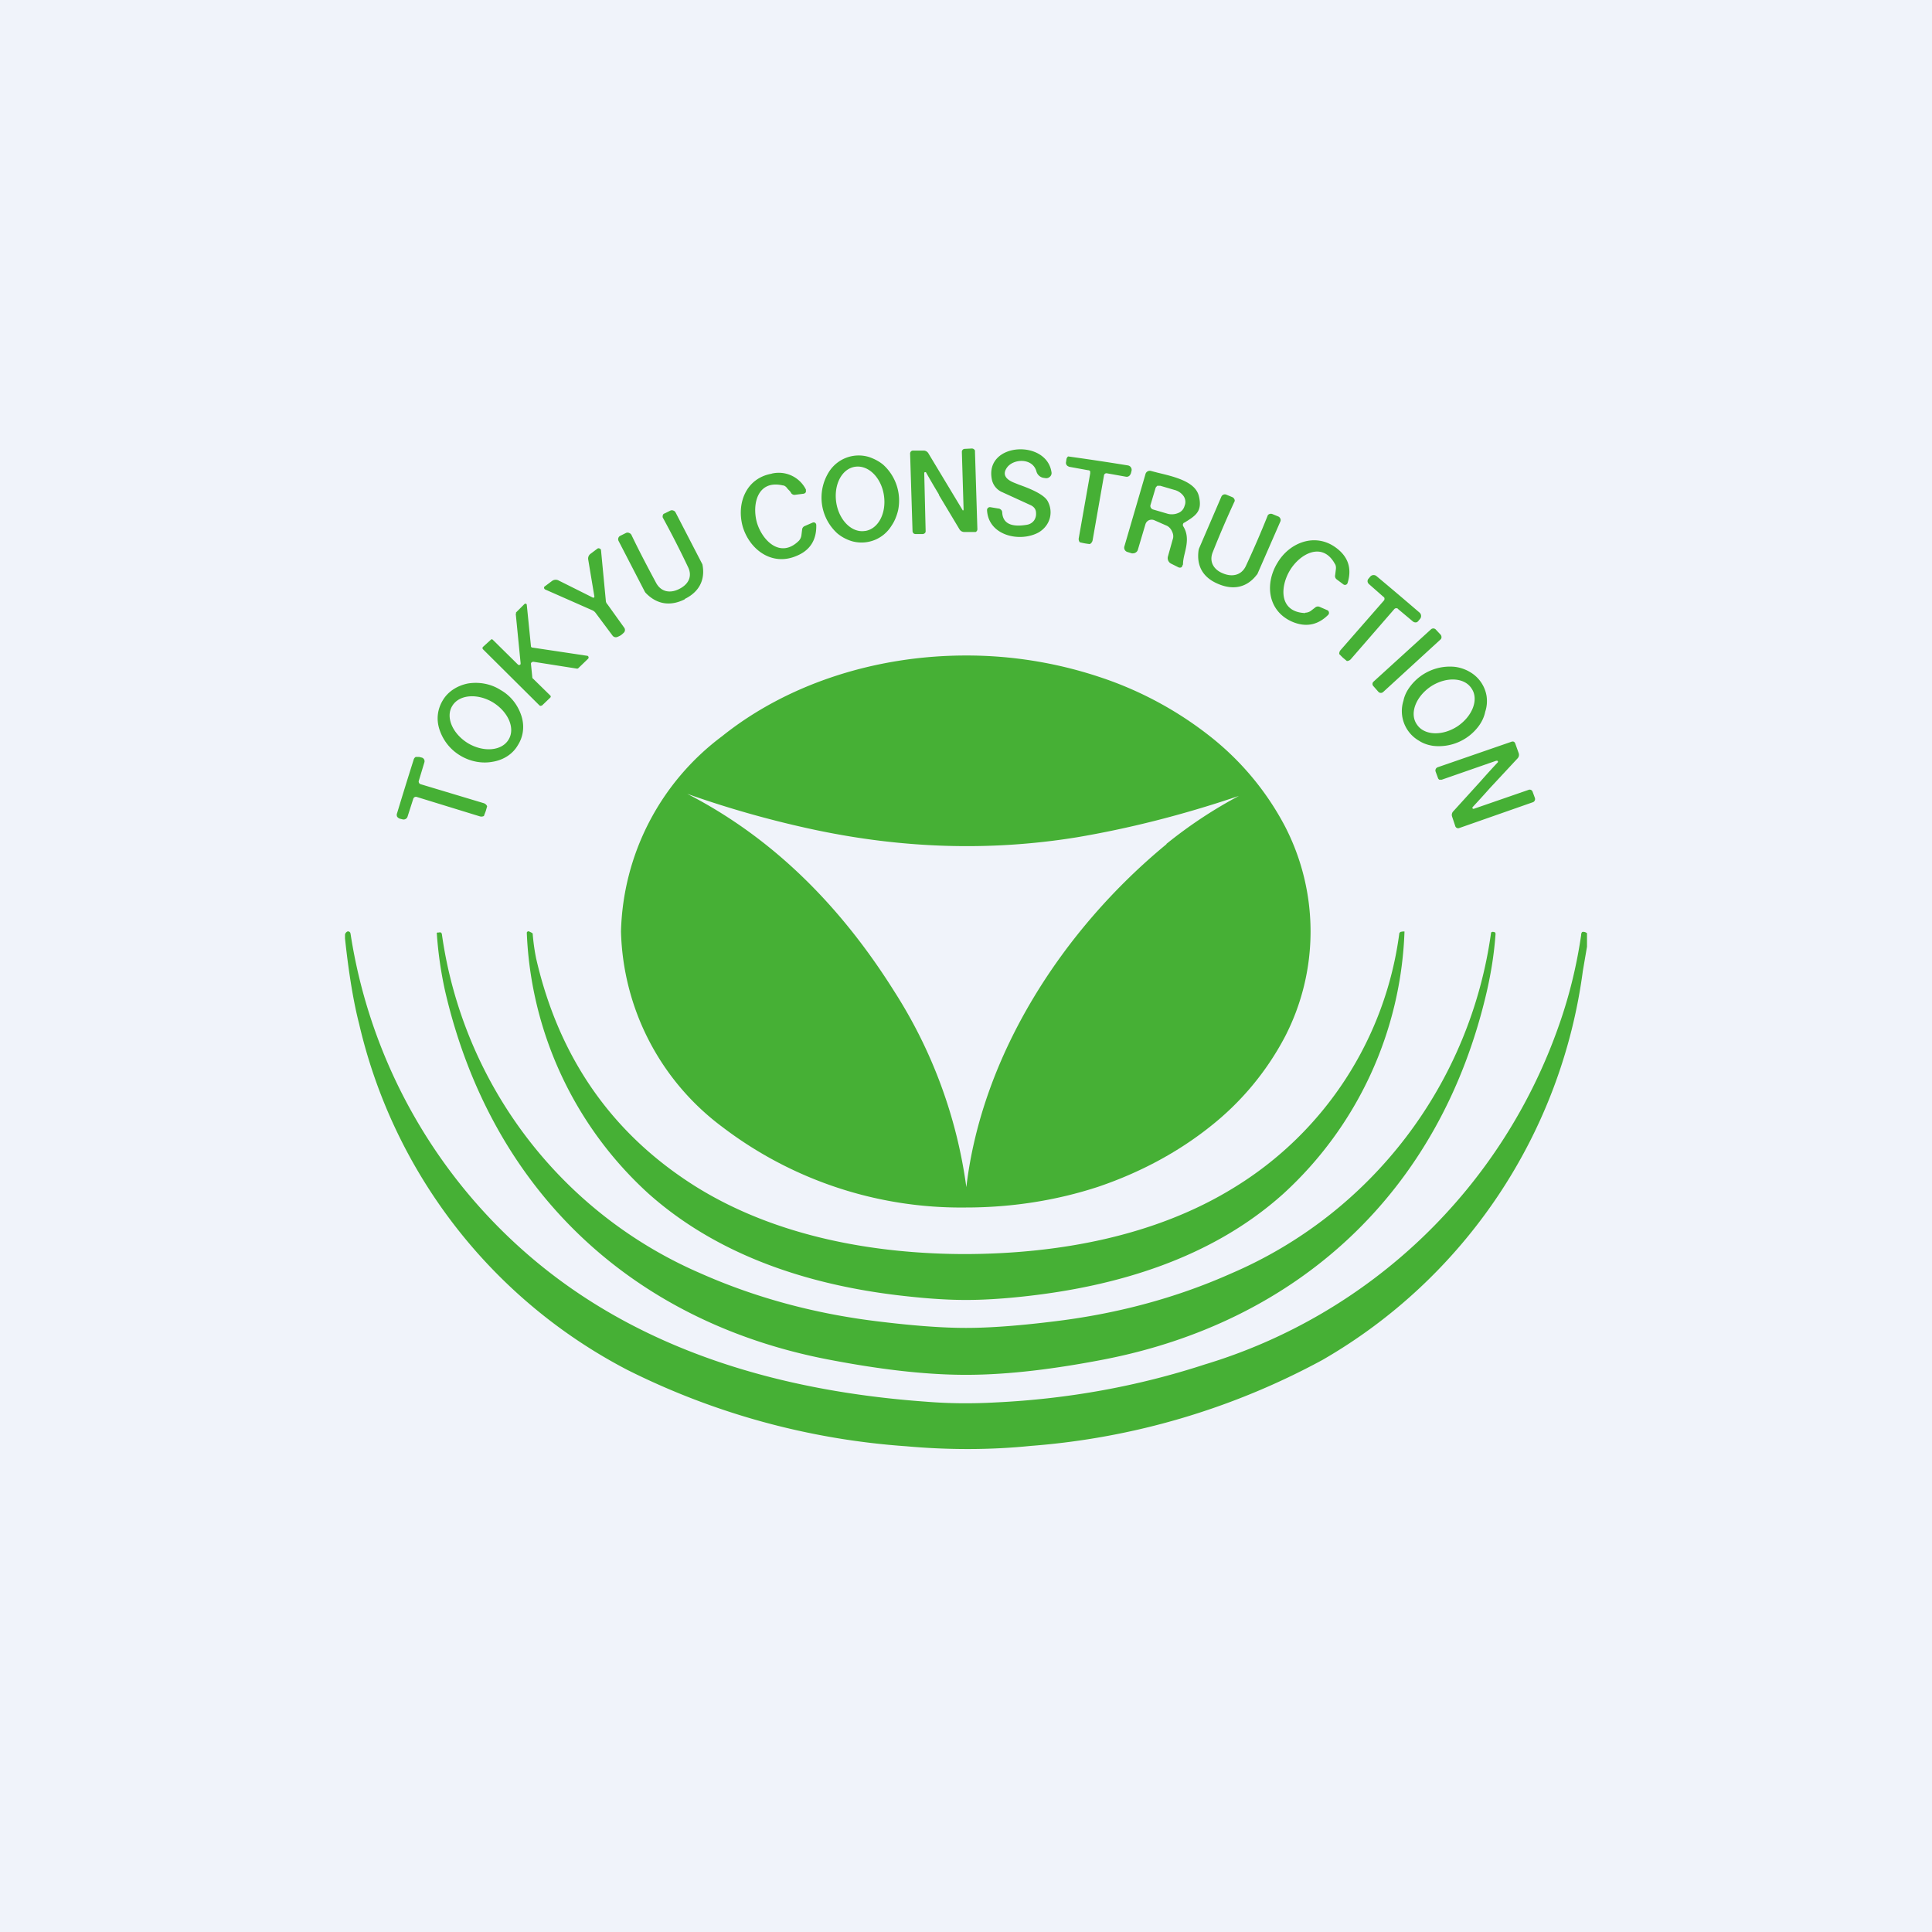 <?xml version='1.0' encoding='utf-8'?>
<!-- by TradeStack -->
<svg width="56" height="56" viewBox="0 0 56 56" xmlns="http://www.w3.org/2000/svg"><path fill="#F0F3FA" d="M0 0h56v56H0z" /><path fill-rule="evenodd" d="M27.22 14.34a23 23 0 0 1-.38-.65.04.04 0 0 0-.05.01v.03l.04 1.66c0 .02 0 .04-.02.06a.1.1 0 0 1-.07.03h-.2a.1.1 0 0 1-.06-.02.1.1 0 0 1-.03-.07l-.07-2.24a.09.09 0 0 1 .03-.07.09.09 0 0 1 .06-.02h.3a.16.16 0 0 1 .14.08 1234.72 1234.72 0 0 0 1 1.66.04.04 0 0 0 .02-.04l-.05-1.66c0-.03.01-.05.03-.07a.1.1 0 0 1 .06-.02l.2-.01a.1.1 0 0 1 .09.06.1.1 0 0 1 0 .03l.07 2.25a.09.09 0 0 1-.05.08H27.95a.16.16 0 0 1-.14-.08l-.6-1Zm1.39.45a.08.08 0 0 1 .03-.07.08.08 0 0 1 .06-.02l.24.04c.03 0 .06.02.08.04.02.02.03.05.03.08.02.31.26.43.72.35a.32.32 0 0 0 .2-.12.33.33 0 0 0 .06-.22c0-.1-.05-.17-.14-.22l-.83-.38a.51.51 0 0 1-.31-.37c-.22-1.08 1.6-1.18 1.73-.2a.14.14 0 0 1-.05.12.15.15 0 0 1-.12.04l-.07-.01a.26.26 0 0 1-.2-.19c-.11-.39-.66-.37-.85-.11-.13.18-.07.33.2.44l.15.06c.28.1.72.27.83.48.17.32.07.7-.26.9-.54.3-1.46.1-1.5-.64Zm2.7.93a1.73 1.73 0 0 0 .28.05.16.16 0 0 0 .08-.11l.33-1.88c0-.02.01-.03.03-.05a.08.08 0 0 1 .06-.01l.56.1a.12.12 0 0 0 .11-.06l.02-.04.02-.08a.13.13 0 0 0-.11-.15 73.81 73.81 0 0 0-1.73-.26.13.13 0 0 0-.05.09l-.01.07a.11.11 0 0 0 .05.12l.04.02.55.1c.03 0 .04.01.06.03v.06l-.33 1.87a.15.15 0 0 0 .03.13Zm-6.64-.04a1.02 1.02 0 0 0 1.17-.44c.09-.13.15-.28.19-.44a1.4 1.4 0 0 0-.43-1.33c-.12-.1-.26-.17-.4-.22a1.02 1.02 0 0 0-1.18.44 1.4 1.4 0 0 0 .25 1.77c.12.1.25.17.4.22Zm.4-.29c-.38.06-.75-.31-.83-.82-.08-.52.16-.98.54-1.04.39-.06.76.31.84.82.08.52-.16.98-.54 1.04Zm-2.7-1.66c-.75.13-1.03.87-.84 1.54.2.66.84 1.14 1.54.85.41-.16.6-.47.59-.9a.08.08 0 0 0-.04-.07.08.08 0 0 0-.07 0l-.23.1a.12.12 0 0 0-.07.1l-.02.16a.3.3 0 0 1-.07.16c-.53.53-1.06.01-1.22-.52-.15-.54.02-1.25.75-1.08.05 0 .1.04.14.1.05.05.09.09.1.12a.12.12 0 0 0 .13.05l.24-.03.04-.02.02-.03v-.07a.88.88 0 0 0-1-.46Zm11.9 2.67.02-.04c0-.1.02-.2.05-.32.06-.25.12-.52-.04-.78a.08.08 0 0 1 .02-.11h.01c.32-.2.53-.32.42-.77-.1-.42-.7-.56-1.2-.68l-.19-.05a.13.13 0 0 0-.16.1l-.61 2.09a.13.13 0 0 0 .09.16l.13.04c.03 0 .07 0 .1-.02a.14.14 0 0 0 .07-.08l.22-.74a.19.19 0 0 1 .1-.12.2.2 0 0 1 .16 0l.34.15c.08.03.14.1.17.17.04.08.05.16.02.24l-.14.5a.18.18 0 0 0 .1.2l.2.1a.1.1 0 0 0 .1 0 .1.1 0 0 0 .02-.04Zm-.73-2.31a.11.11 0 0 0-.05.07l-.14.47a.1.1 0 0 0 .01.09.11.11 0 0 0 .07.05l.41.12c.1.03.22.02.31-.02a.3.3 0 0 0 .18-.19l.02-.06a.3.3 0 0 0-.05-.25.47.47 0 0 0-.26-.17l-.41-.12h-.09Zm2.57 2.32c-.13.27-.4.32-.66.21-.26-.1-.41-.33-.3-.61a29.1 29.1 0 0 1 .64-1.49.12.12 0 0 0-.03-.08.11.11 0 0 0-.04-.03l-.17-.07a.11.11 0 0 0-.15.06l-.65 1.51-.01.05c-.06.46.14.79.58.97.43.18.82.1 1.1-.26a.18.18 0 0 0 .03-.04l.66-1.51a.1.1 0 0 0 0-.09.11.11 0 0 0-.06-.06l-.17-.07a.12.12 0 0 0-.13.03 28.06 28.06 0 0 1-.64 1.48Zm-16.26.96c-.42.21-.81.15-1.13-.18a.18.18 0 0 1-.03-.04l-.76-1.47a.11.11 0 0 1 .05-.15l.16-.08a.11.11 0 0 1 .1 0 .12.12 0 0 1 .06.05c.25.52.5.99.72 1.4.15.27.42.3.67.17.26-.13.39-.36.25-.64a27.99 27.99 0 0 0-.73-1.43.12.12 0 0 1 .02-.1.11.11 0 0 1 .04-.02l.16-.08a.11.11 0 0 1 .09 0 .11.11 0 0 1 .06.05l.76 1.47.02.04c.09.45-.1.8-.51 1Zm17.98.4c-.76-.03-.73-.76-.44-1.24s.94-.84 1.3-.19c.03.04.04.1.03.17l-.02.16a.12.12 0 0 0 .04.12l.2.15a.08.08 0 0 0 .07.01.08.08 0 0 0 .05-.05c.13-.42.02-.76-.33-1.02-.6-.45-1.35-.16-1.7.43-.37.6-.29 1.38.4 1.7.4.18.76.12 1.07-.19a.08.08 0 0 0 .02-.07.08.08 0 0 0-.04-.06l-.23-.1a.12.12 0 0 0-.13.02l-.13.1a.3.3 0 0 1-.16.05ZM18 18.41a.64.64 0 0 1-.1.05.12.12 0 0 1-.14-.03l-.5-.67a.24.24 0 0 0-.09-.07l-1.36-.6a.06.06 0 0 1-.04-.05.05.05 0 0 1 .03-.05l.2-.15a.18.18 0 0 1 .2-.01 358.34 358.34 0 0 1 1 .5l.03-.03-.18-1.08a.17.17 0 0 1 .07-.17l.2-.15a.06.06 0 0 1 .06 0 .06.06 0 0 1 .04.04l.14 1.47c0 .04.02.08.05.11l.48.67a.11.11 0 0 1-.01.15.83.83 0 0 1-.08.07Zm23.15-.65a109.97 109.97 0 0 0-1.25-1.06.13.13 0 0 0-.18.01l-.05.06a.11.11 0 0 0-.03.09.12.12 0 0 0 .04.07l.42.37c.02.01.03.03.03.05 0 .02 0 .04-.02.06l-1.25 1.43a.15.15 0 0 0-.04.12l.1.1.12.1a.16.16 0 0 0 .12-.06l1.25-1.44a.08.08 0 0 1 .05-.03c.03 0 .05 0 .06.02l.43.36a.12.12 0 0 0 .13.02l.03-.03.05-.06a.13.13 0 0 0-.01-.18Zm-26.2 0 .25-.25a.05.05 0 0 1 .05-.01.05.05 0 0 1 .02.04l.12 1.19a.04.04 0 0 0 .04.04l1.6.24a.05.05 0 0 1 .03.04.05.05 0 0 1-.01.04l-.29.28-.02.01h-.02l-1.27-.2-.02.01a.05.05 0 0 0-.04.05l.04.4s0 .02.02.03l.5.49a.04.04 0 0 1 0 .06l-.24.23h-.01a.05.05 0 0 1-.06 0L14 18.82a.05.05 0 0 1 0-.07l.22-.2a.05.05 0 0 1 .03-.02.05.05 0 0 1 .03.01l.73.72a.05.05 0 0 0 .08-.01v-.03l-.14-1.42a.05.05 0 0 1 .02-.04Zm24.86 2 1.67-1.52a.1.1 0 0 1 .13 0l.15.16c.03.04.03.1 0 .13l-1.67 1.53a.1.1 0 0 1-.13 0l-.15-.17a.09.09 0 0 1 0-.13Zm3.28.42a.99.99 0 0 0-.48-.7 1.14 1.14 0 0 0-.43-.15 1.44 1.44 0 0 0-1.3.56c-.1.13-.17.27-.2.42a.99.99 0 0 0 .45 1.16c.12.08.27.13.42.15a1.44 1.44 0 0 0 1.3-.56c.1-.13.17-.28.2-.43.05-.15.06-.3.04-.45Zm-.44-.23c.22.31.04.8-.4 1.1-.44.29-.97.27-1.18-.05-.22-.31-.04-.8.4-1.1.44-.29.97-.27 1.18.05ZM15.01 21.6c-.15.26-.42.43-.73.48-.32.06-.66-.01-.94-.18-.3-.18-.5-.45-.6-.75-.1-.3-.06-.6.1-.86.15-.25.42-.42.73-.48.32-.05.66.01.94.19.3.17.5.44.6.74.1.3.06.61-.1.86Zm-1.45-.06c.45.27.98.23 1.18-.1.2-.32 0-.8-.45-1.08-.45-.27-.98-.23-1.18.1-.2.32 0 .8.45 1.08Zm29.36 1.1a24.2 24.2 0 0 1 .5-.55.04.04 0 0 0-.02-.04h-.03l-1.58.55h-.07a.09.09 0 0 1-.04-.05l-.07-.19a.1.1 0 0 1 .06-.12l2.14-.74a.09.09 0 0 1 .07 0 .09.09 0 0 1 .04.05l.1.28a.15.15 0 0 1-.04.16l-.8.86a29.85 29.85 0 0 1-.5.55v.03a.04.04 0 0 0 .05.01l1.59-.55a.09.09 0 0 1 .1.05l.07.19a.1.1 0 0 1-.05.12L42.3 24a.09.09 0 0 1-.07 0 .09.09 0 0 1-.05-.06l-.09-.27a.15.15 0 0 1 .04-.16l.79-.87Zm-28.89 1 .05-.13.04-.14a.16.16 0 0 0-.1-.09l-1.83-.55a.08.08 0 0 1-.05-.1l.16-.53a.11.11 0 0 0-.07-.14l-.08-.02h-.1a.13.13 0 0 0-.06.08 125.96 125.96 0 0 0-.48 1.55.13.13 0 0 0 0 .1c.02.03.05.05.08.06l.08.02a.12.12 0 0 0 .14-.07l.17-.53a.08.08 0 0 1 .1-.05l1.82.56a.16.16 0 0 0 .13-.01ZM37.24 30.06a6.64 6.64 0 0 0 0-6.12 8.14 8.14 0 0 0-2.17-2.6 10.45 10.45 0 0 0-3.24-1.73A12.2 12.2 0 0 0 28 19c-2.65 0-5.2.84-7.07 2.34A7.29 7.29 0 0 0 18 27a7.29 7.29 0 0 0 2.93 5.66A11.4 11.4 0 0 0 28 35c1.31 0 2.61-.2 3.83-.6 1.21-.41 2.31-1 3.24-1.74a8.14 8.14 0 0 0 2.17-2.6Zm-3.43-5.6a13.24 13.24 0 0 1 2.1-1.39c-1.65.56-3.22.95-4.7 1.2-2.53.41-5.12.33-7.79-.26a29.5 29.5 0 0 1-3.5-1c2.55 1.31 4.5 3.33 6.01 5.74a13.98 13.98 0 0 1 2.08 5.66c.45-3.84 2.8-7.47 5.8-9.94Z" fill="#46B035" /><path d="M35.79 34.41c-2.32 1.44-5.15 1.93-7.79 1.94-2.64 0-5.47-.5-7.79-1.93-2.43-1.51-4-3.72-4.67-6.64a5.9 5.9 0 0 1-.1-.72.1.1 0 0 0-.04-.03l-.06-.03a.05.05 0 0 0-.07.03v.02a10.8 10.8 0 0 0 3.53 7.55c2.1 1.87 4.84 2.7 7.55 2.98.64.07 1.19.1 1.65.1.46 0 1.02-.03 1.66-.1 2.7-.29 5.45-1.1 7.54-2.98A10.8 10.8 0 0 0 40.71 27h-.05l-.06.01a.1.1 0 0 0-.04.04 10.19 10.19 0 0 1-4.77 7.36ZM46 27.05v.39l-.12.7a15.34 15.34 0 0 1-7.55 11.28 21.08 21.08 0 0 1-8.45 2.49c-1.18.12-2.4.12-3.62.01a21.34 21.34 0 0 1-8.07-2.21 15.16 15.16 0 0 1-7.78-10.03c-.16-.62-.3-1.45-.41-2.48v-.1c0-.04.03-.08.07-.1a.07.07 0 0 1 .06.01l.02.02.01.03a15.4 15.4 0 0 0 5.1 9.27c3.23 2.82 7.38 4 11.6 4.3.62.05 1.28.06 2 .02 2.1-.1 4.13-.47 6.06-1.1a15.67 15.67 0 0 0 10.27-9.84c.3-.85.51-1.72.64-2.6 0-.06.02-.1.05-.1.03 0 .07 0 .12.04ZM28 38.49c.67 0 1.5-.06 2.48-.18 1.88-.22 3.62-.69 5.21-1.4a12.62 12.62 0 0 0 7.53-9.88.08.08 0 0 1 .06-.02l.04.01s.02 0 .02.02l.01.02c-.04.58-.13 1.13-.25 1.66-1.35 5.87-5.53 9.63-11.18 10.7-1.26.24-2.62.43-3.92.43-1.3 0-2.66-.19-3.92-.43-5.65-1.06-9.82-4.82-11.18-10.7a11.35 11.35 0 0 1-.24-1.68l.02-.01h.04a.08.08 0 0 1 .06 0 .08.08 0 0 1 .03.06 12.62 12.62 0 0 0 7.5 9.82c1.6.71 3.34 1.18 5.21 1.4.99.12 1.81.18 2.48.18Z" fill="#46B035" /></svg>
